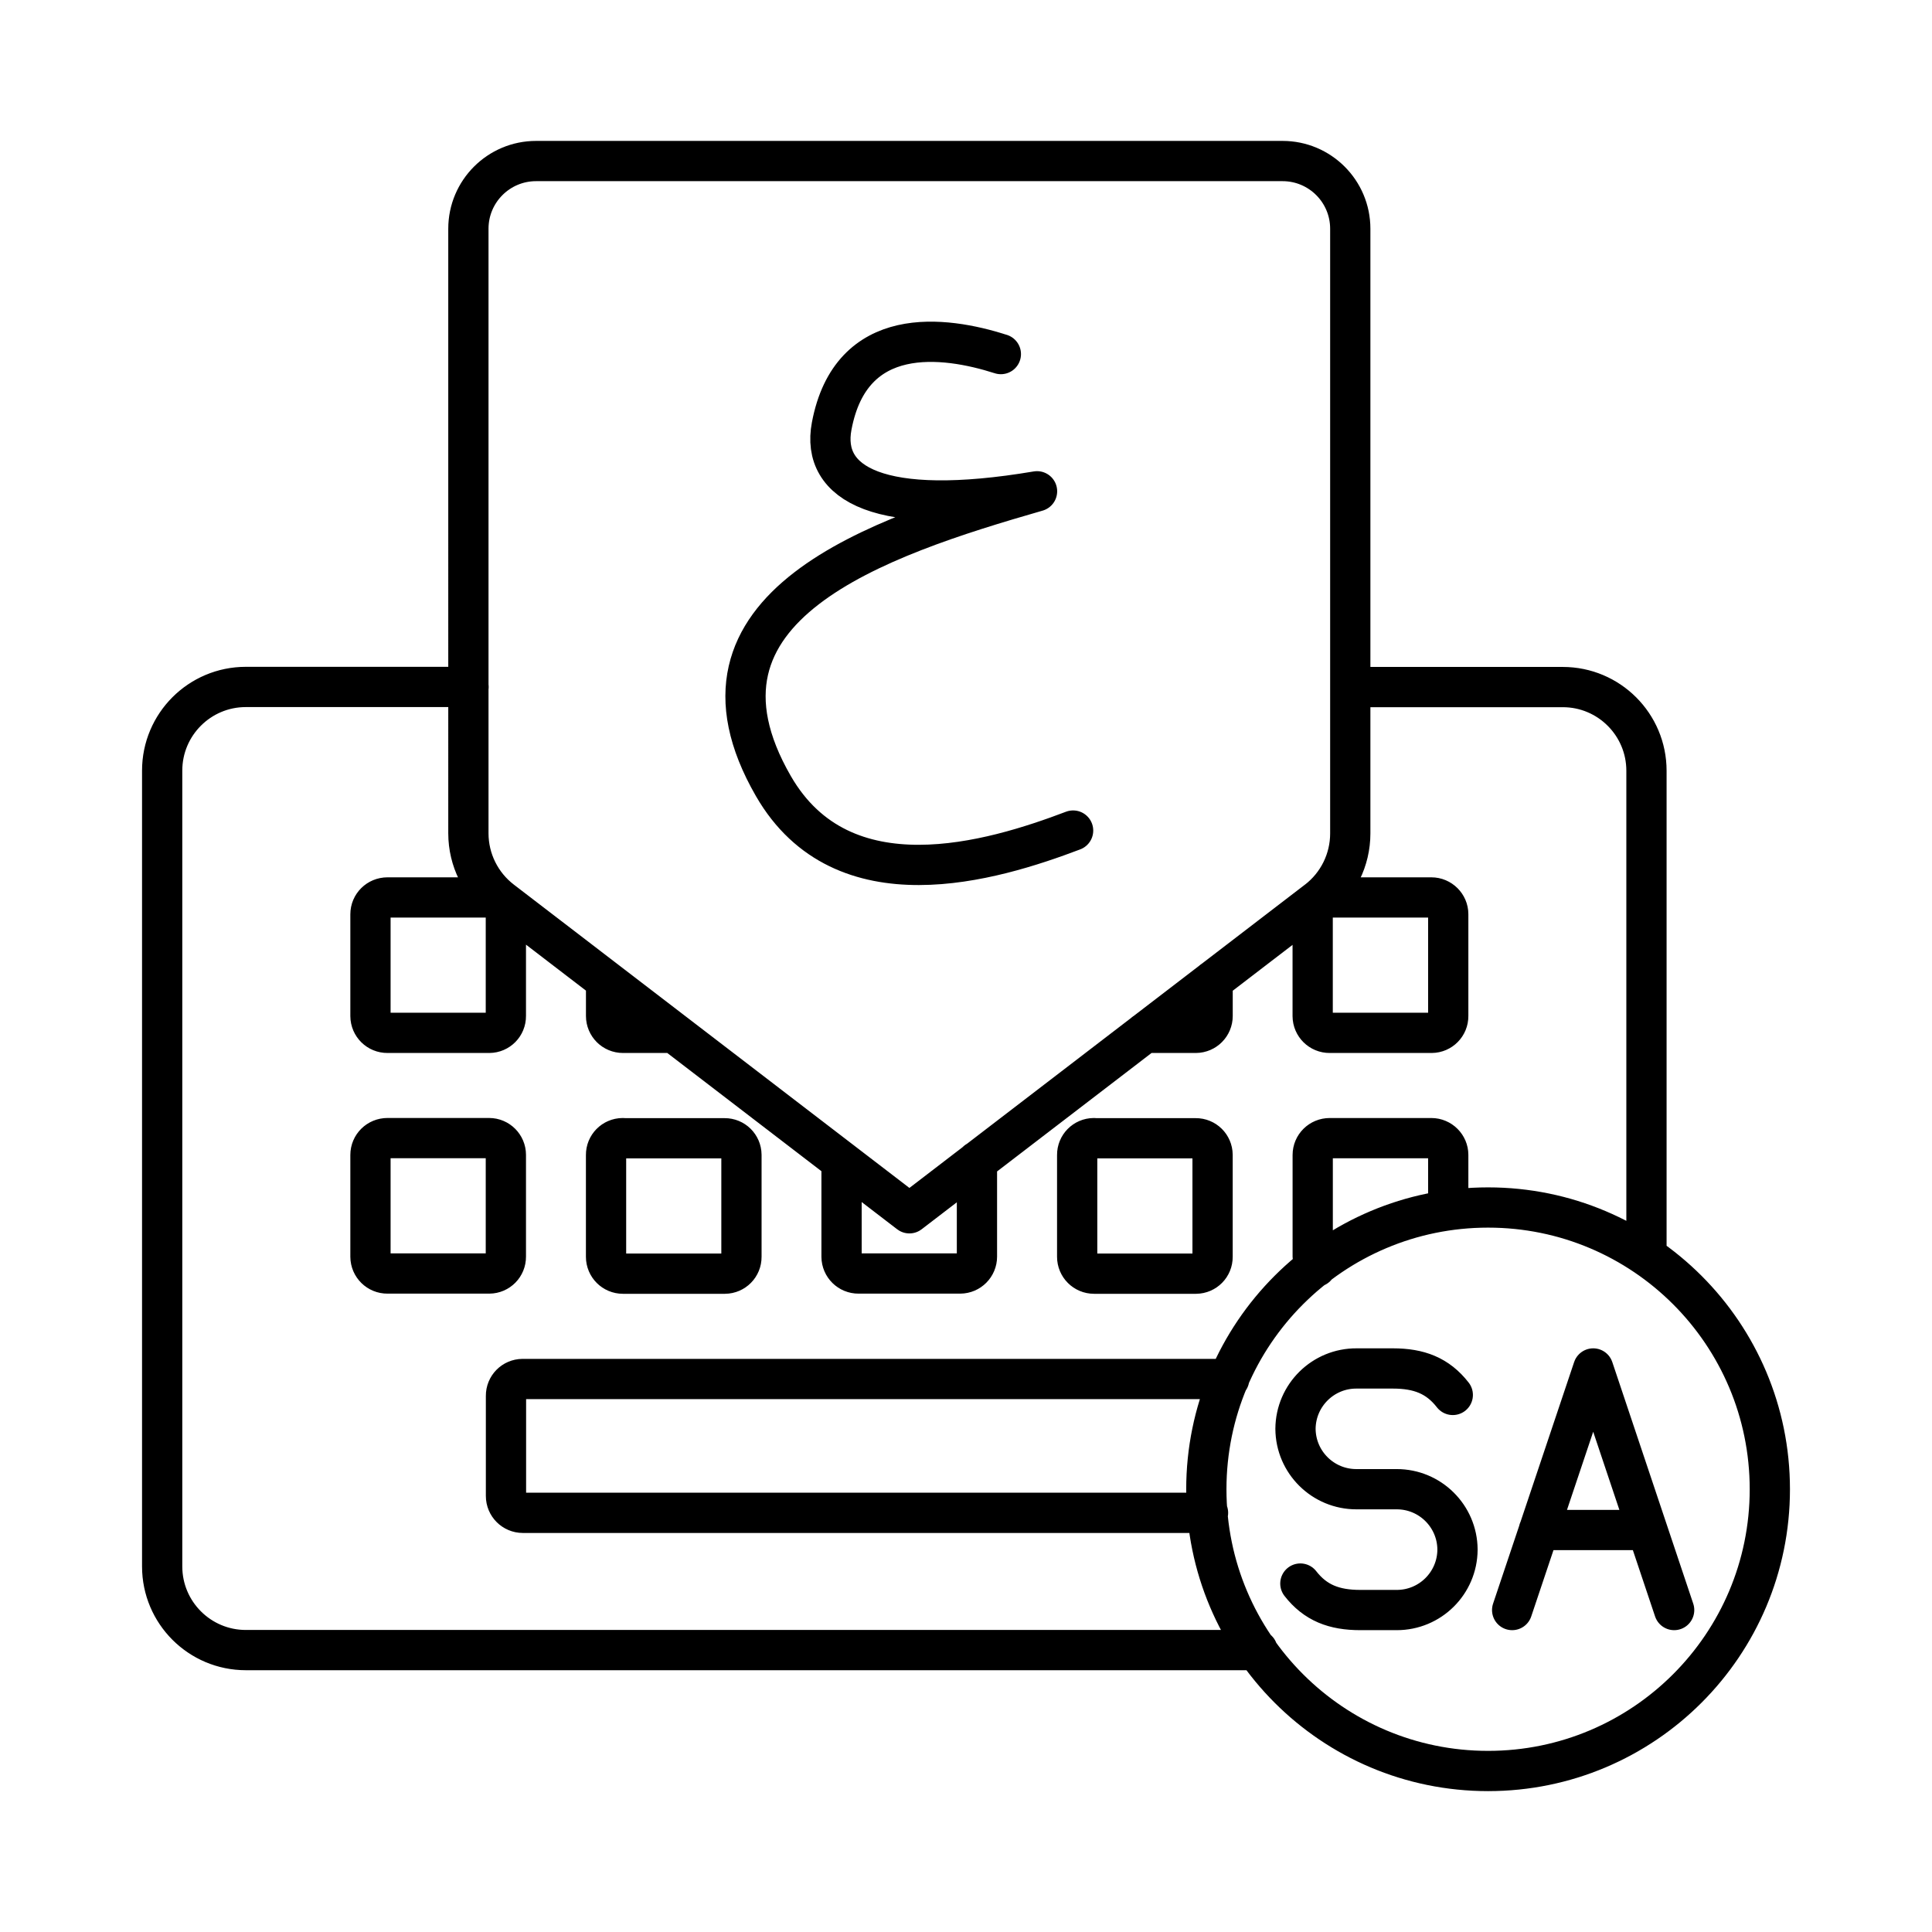 <?xml version="1.0" encoding="UTF-8"?><svg id="a" xmlns="http://www.w3.org/2000/svg" viewBox="0 0 48 48"><defs><style>.b{fill:none;stroke:#000;stroke-linecap:round;stroke-linejoin:round;}</style></defs><path class="b" d="M37.569,40.001l2.014-6.002,2.011,6.002M40.928,38.013h-2.695M32.307,39.343c.374.48.839.658,1.489.658h.903c.83.002,1.506-.667,1.512-1.497v-.008c-.006-.83-.682-1.499-1.512-1.497h-.994c-.834.004-1.513-.667-1.519-1.5h0c.006-.835.688-1.507,1.523-1.5h.896c.65,0,1.115.178,1.489.658M43.971,37c0,3.866-3.134,7-7,7h0c-3.866,0-7-3.134-7-7h0c0-3.866,3.134-7,7-7h0c3.866,0,7,3.134,7,7h0ZM24.866,8.797c-1.417-.454-3.723-.756-4.203,1.788-.272,1.436,1.179,2.283,5.102,1.621-3.961,1.141-9.131,2.85-6.55,7.325,1.724,2.986,5.435,1.867,7.446,1.104M32.723,22.377l-10.129,7.767-10.129-7.767c-.521-.398-.827-1.015-.828-1.671V5.683c0-.929.753-1.682,1.682-1.682.001,0,.003,0,.004,0h18.542c.929,0,1.682.753,1.682,1.682v15.024c0,.655-.304,1.272-.824,1.671h0M33.037,22.297h2.525c.231,0,.419.189.419.416v2.529c.002.23-.182.417-.412.419-.003,0-.005,0-.008,0h-2.525c-.232.002-.421-.184-.423-.416,0-.001,0-.003,0-.004v-2.525c0-.234.189-.419.423-.419h0M30.127,24.365v.877c0,.23-.185.417-.416.419h-1.274M16.747,25.661h-1.27c-.232,0-.419-.188-.419-.419h0v-.877M9.627,22.297h2.525c.231,0,.416.189.416.416v2.529c.002.23-.182.417-.412.419-.001,0-.003,0-.004,0h-2.525c-.232.002-.421-.184-.423-.416,0-.001,0-.003,0-.004v-2.525c0-.234.189-.419.423-.419h0M32.697,31.474c-.054-.072-.083-.16-.083-.249v-2.529c0-.234.189-.419.423-.419h2.525c.231,0,.419.189.419.416v1.372M27.182,28.28h2.525c.23-.002.417.182.419.412,0,.001,0,.003,0,.004v2.529c.002.23-.182.417-.412.419-.001,0-.003,0-.004,0h-2.529c-.232,0-.419-.188-.419-.419h0v-2.529c-.002-.23.182-.417.412-.419.003,0,.005,0,.008,0h0M24.272,28.851v2.37c0,.23-.185.417-.416.419h-2.525c-.232.002-.421-.184-.423-.416,0-.001,0-.003,0-.004v-2.37M15.477,28.28h2.525c.23-.002.417.182.419.412,0,.001,0,.003,0,.004v2.529c.002.23-.182.417-.412.419-.001,0-.003,0-.004,0h-2.529c-.232,0-.419-.188-.419-.419h0v-2.529c-.002-.23.182-.417.412-.419.003,0,.005,0,.008,0h0M9.627,28.276h2.525c.231,0,.416.189.416.416v2.529c.002.23-.182.417-.412.419-.001,0-.003,0-.004,0h-2.525c-.232.002-.421-.184-.423-.416,0-.001,0-.003,0-.004v-2.525c0-.234.189-.419.423-.419h0M30.013,37.586H12.99c-.232,0-.419-.188-.419-.419h0v-2.487c-.002-.23.182-.417.412-.419.003,0,.005,0,.008,0h17.548M11.641,17.067h-5.533c-1.148,0-2.079.931-2.079,2.079h0v19.771c0,1.148.931,2.079,2.079,2.079h25.134M40.906,31.209v-12.06c0-1.148-.931-2.079-2.079-2.079h-5.28"/></svg>